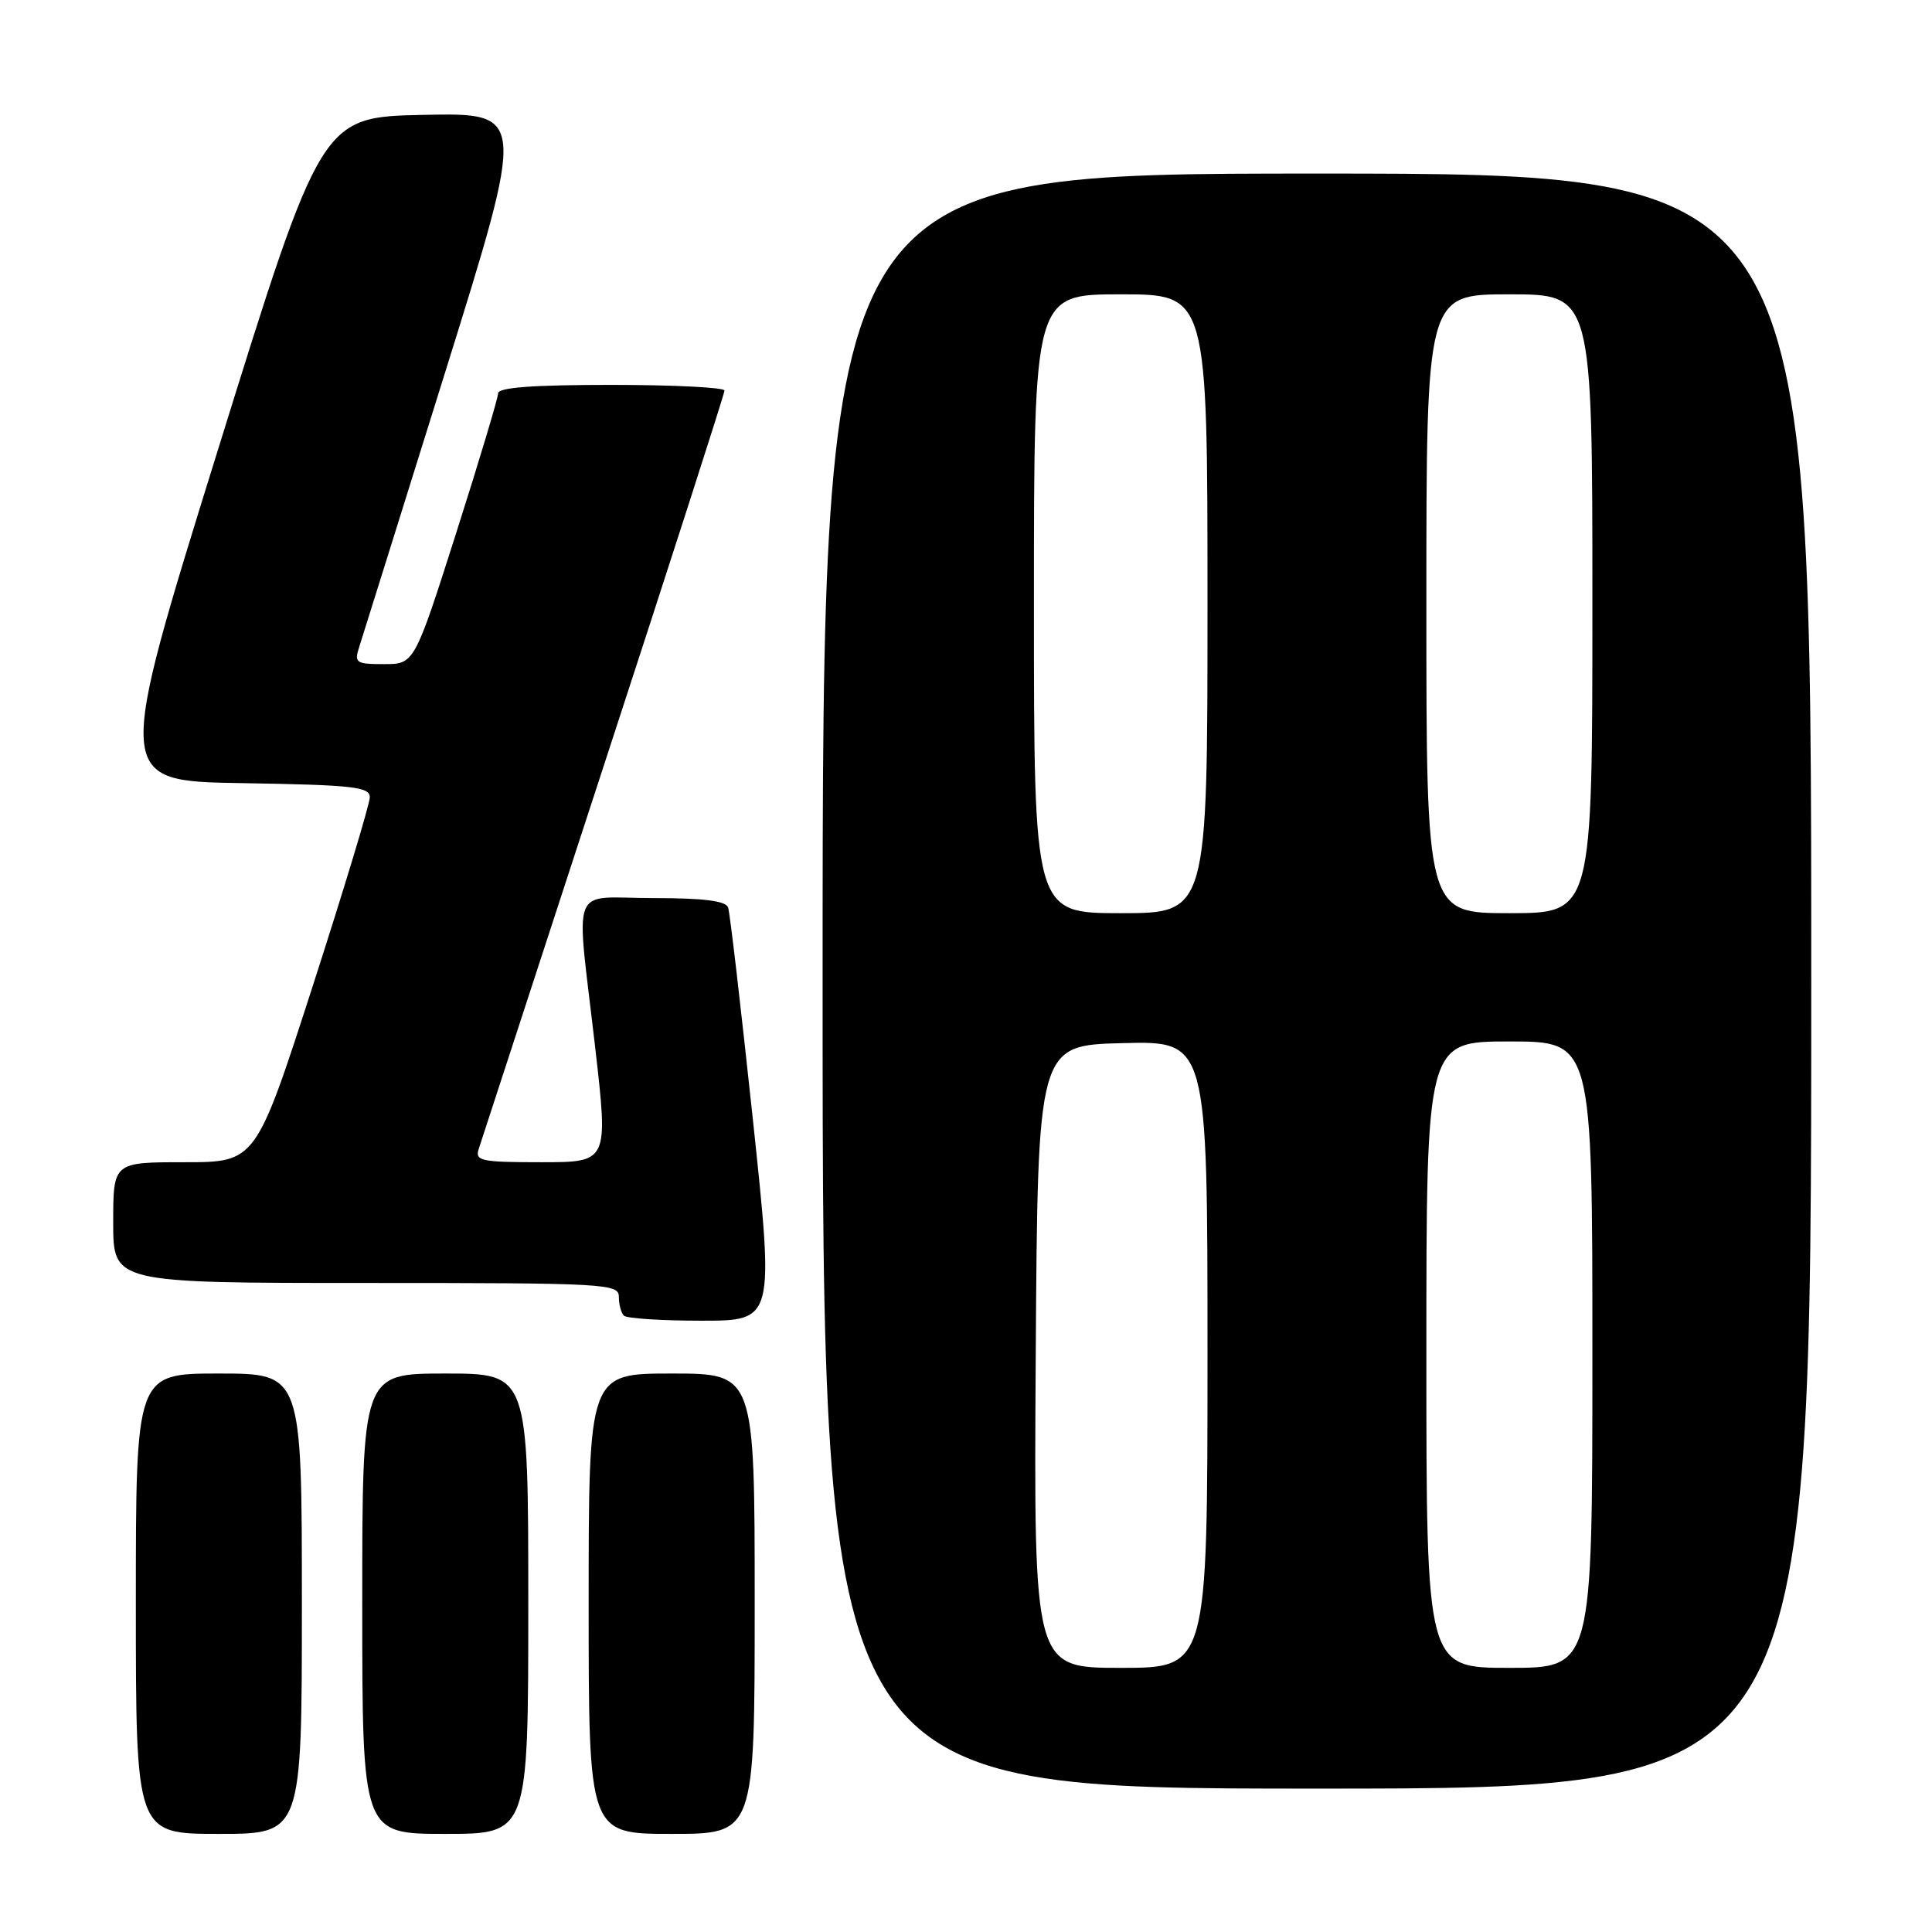 <?xml version="1.0" encoding="UTF-8" standalone="no"?>
<!DOCTYPE svg PUBLIC "-//W3C//DTD SVG 1.1//EN" "http://www.w3.org/Graphics/SVG/1.1/DTD/svg11.dtd" >
<svg xmlns="http://www.w3.org/2000/svg" xmlns:xlink="http://www.w3.org/1999/xlink" version="1.1" viewBox="0 0 256 256">
 <g >
 <path fill="currentColor"
d=" M 40.00 212.50 C 40.00 182.00 40.00 182.00 29.00 182.00 C 18.00 182.00 18.00 182.00 18.00 212.50 C 18.00 243.00 18.00 243.00 29.00 243.00 C 40.00 243.00 40.00 243.00 40.00 212.50 Z  M 70.00 212.50 C 70.00 182.00 70.00 182.00 59.00 182.00 C 48.00 182.00 48.00 182.00 48.00 212.50 C 48.00 243.00 48.00 243.00 59.00 243.00 C 70.00 243.00 70.00 243.00 70.00 212.50 Z  M 100.00 212.50 C 100.00 182.00 100.00 182.00 89.00 182.00 C 78.00 182.00 78.00 182.00 78.00 212.50 C 78.00 243.00 78.00 243.00 89.00 243.00 C 100.00 243.00 100.00 243.00 100.00 212.50 Z  M 240.00 130.00 C 240.00 23.00 240.00 23.00 174.50 23.00 C 109.00 23.00 109.00 23.00 109.00 130.00 C 109.00 237.00 109.00 237.00 174.50 237.00 C 240.00 237.00 240.00 237.00 240.00 130.00 Z  M 99.75 148.25 C 98.18 133.54 96.72 120.94 96.48 120.25 C 96.19 119.37 93.26 119.00 86.53 119.00 C 75.34 119.00 76.30 116.52 78.86 138.75 C 80.61 154.00 80.61 154.00 71.74 154.00 C 63.74 154.00 62.92 153.83 63.43 152.25 C 63.74 151.29 71.19 128.45 79.99 101.50 C 88.80 74.55 96.00 52.16 96.00 51.75 C 96.00 51.34 89.25 51.00 81.00 51.00 C 70.63 51.00 66.00 51.34 66.00 52.12 C 66.00 52.73 63.50 61.05 60.45 70.62 C 54.90 88.00 54.90 88.00 50.88 88.00 C 47.17 88.00 46.92 87.83 47.59 85.75 C 47.99 84.51 53.13 68.08 59.02 49.22 C 69.71 14.95 69.71 14.95 56.15 15.22 C 42.59 15.50 42.59 15.50 28.91 59.50 C 15.23 103.50 15.23 103.50 32.11 103.77 C 46.79 104.01 49.00 104.26 49.00 105.64 C 49.00 106.52 45.60 117.76 41.45 130.62 C 33.90 154.00 33.90 154.00 24.45 154.00 C 15.00 154.00 15.00 154.00 15.00 162.00 C 15.00 170.00 15.00 170.00 48.50 170.00 C 80.32 170.00 82.00 170.09 82.00 171.83 C 82.00 172.84 82.30 173.97 82.67 174.33 C 83.03 174.70 87.67 175.00 92.96 175.00 C 102.59 175.00 102.59 175.00 99.75 148.25 Z  M 137.24 179.75 C 137.50 138.50 137.50 138.50 148.75 138.22 C 160.00 137.93 160.00 137.93 160.00 179.47 C 160.00 221.00 160.00 221.00 148.49 221.00 C 136.98 221.00 136.98 221.00 137.24 179.75 Z  M 189.00 179.50 C 189.00 138.00 189.00 138.00 200.00 138.00 C 211.00 138.00 211.00 138.00 211.00 179.50 C 211.00 221.00 211.00 221.00 200.00 221.00 C 189.00 221.00 189.00 221.00 189.00 179.50 Z  M 137.00 80.00 C 137.00 39.00 137.00 39.00 148.50 39.00 C 160.00 39.00 160.00 39.00 160.00 80.00 C 160.00 121.00 160.00 121.00 148.50 121.00 C 137.00 121.00 137.00 121.00 137.00 80.00 Z  M 189.00 80.00 C 189.00 39.00 189.00 39.00 200.00 39.00 C 211.00 39.00 211.00 39.00 211.00 80.00 C 211.00 121.00 211.00 121.00 200.00 121.00 C 189.00 121.00 189.00 121.00 189.00 80.00 Z "/>
</g>
</svg>